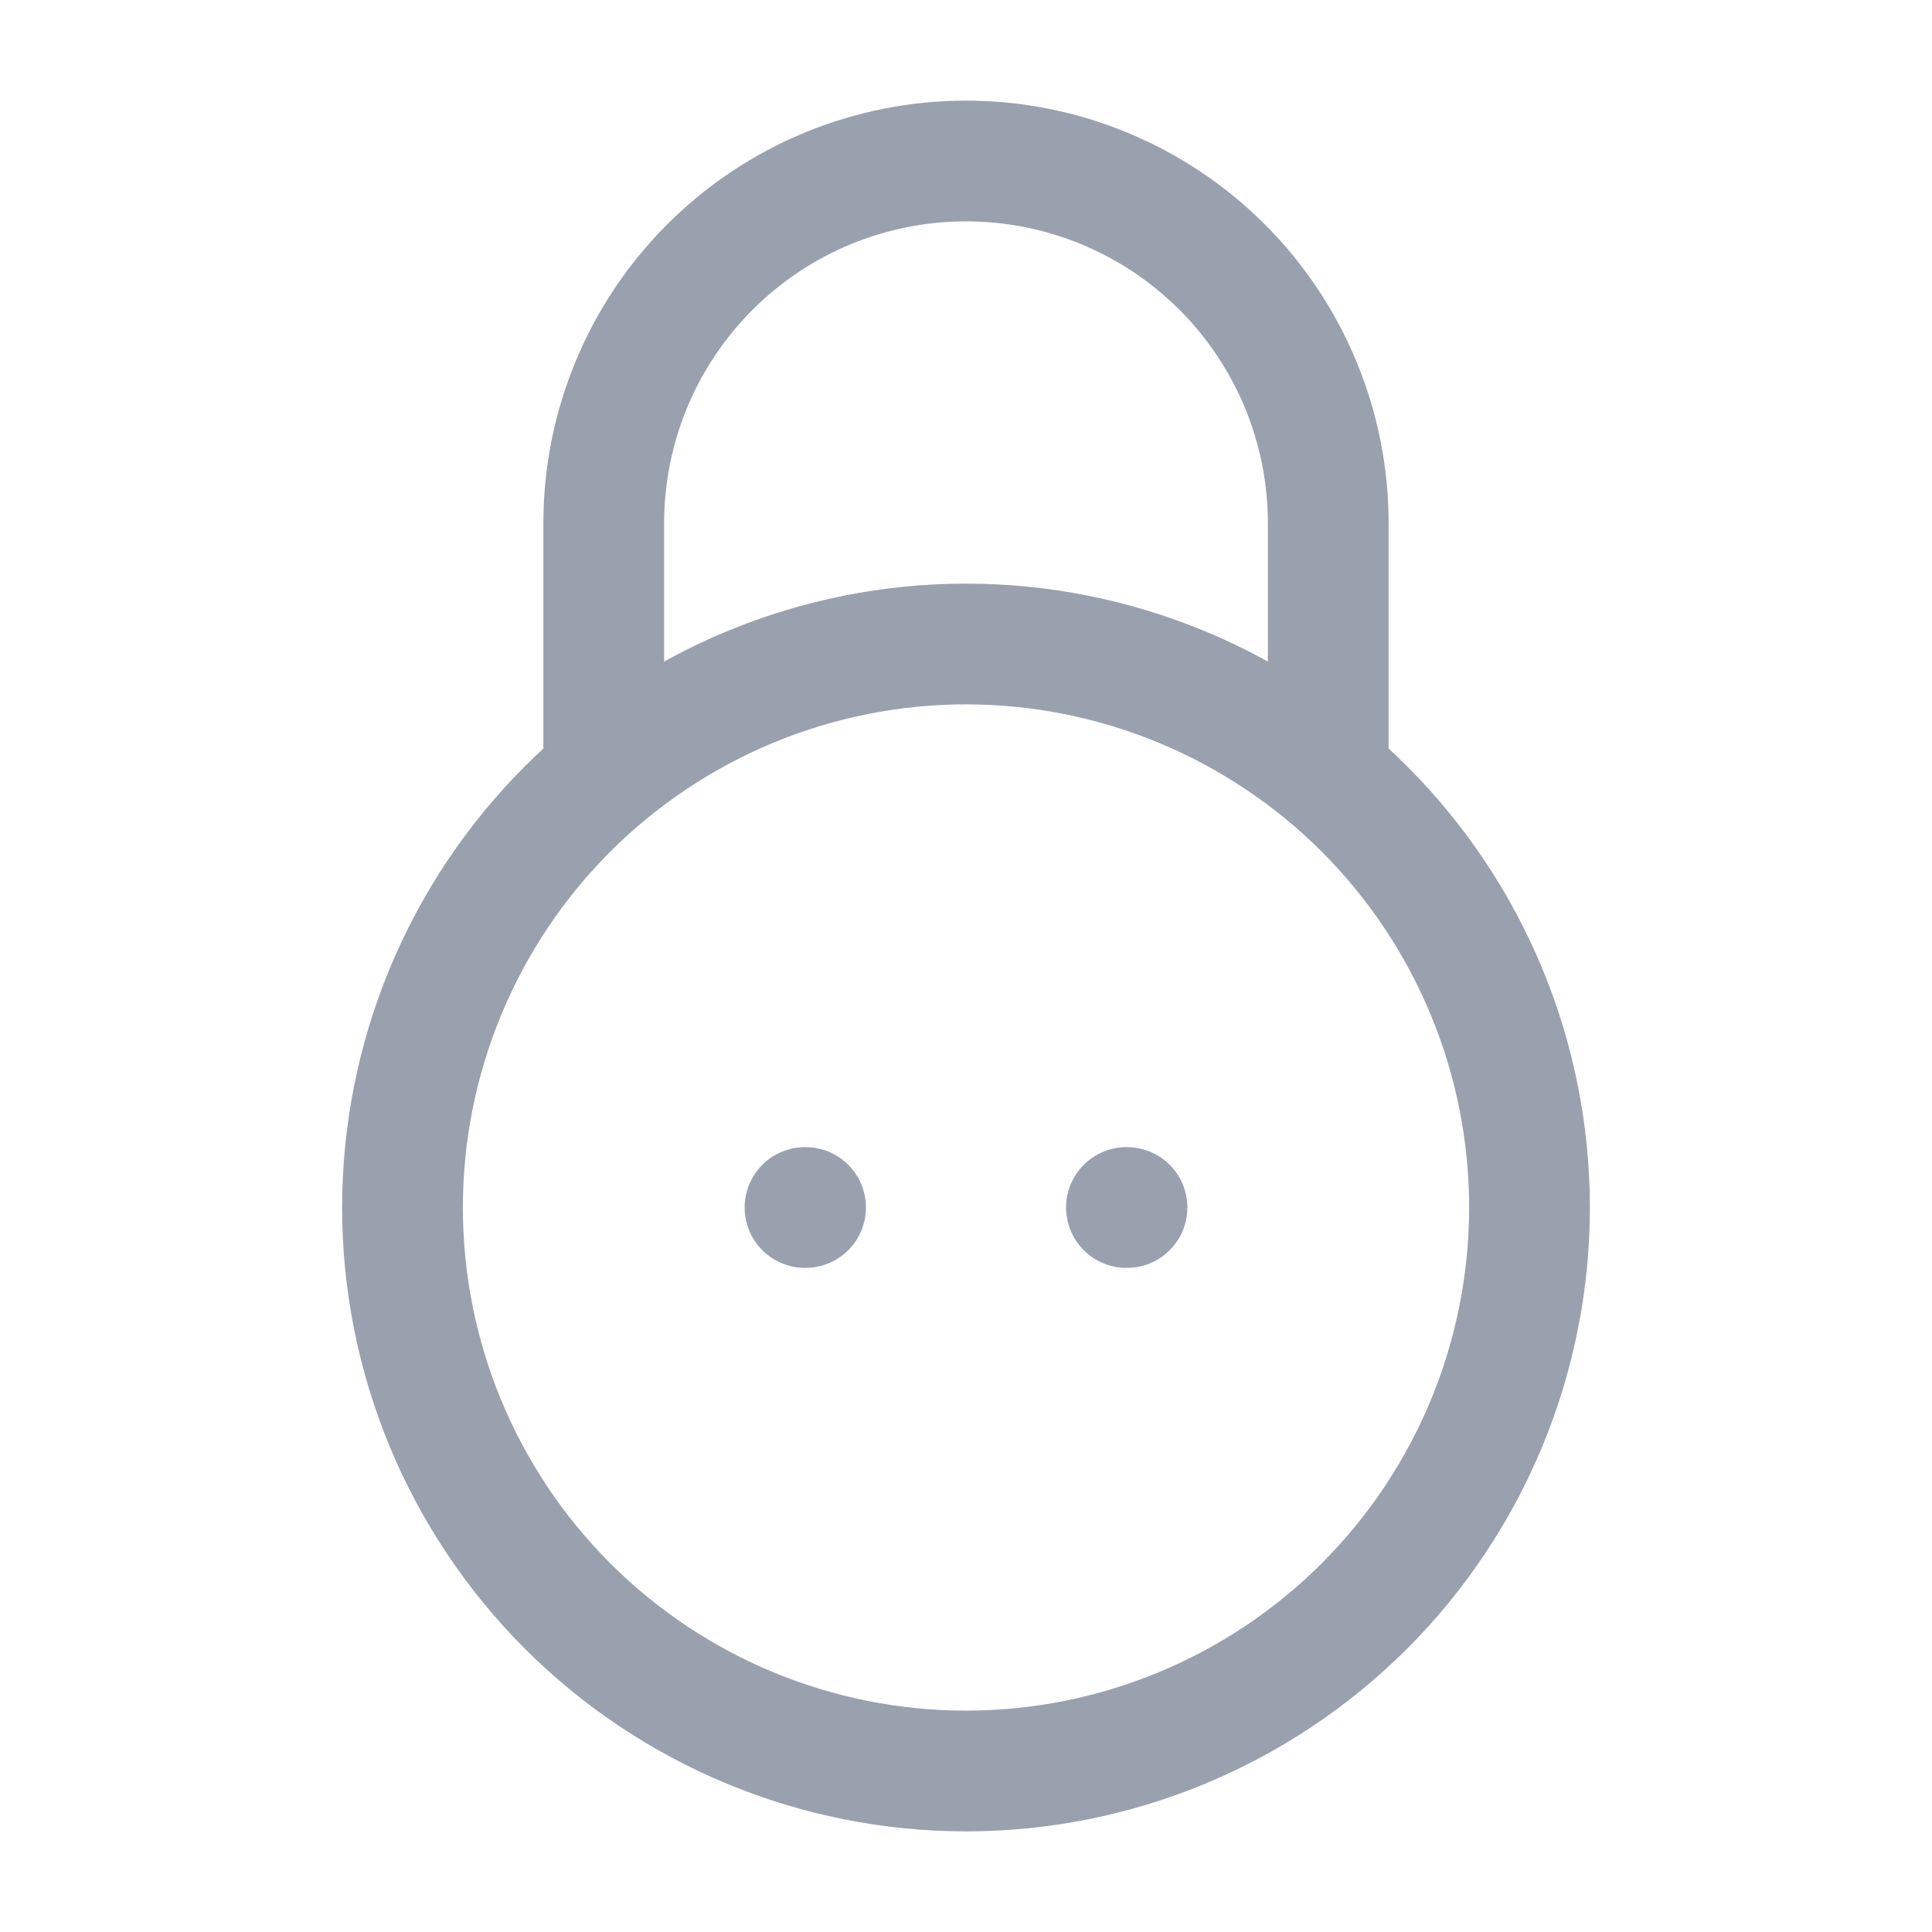 <svg width="24" height="24" viewBox="0 0 24 24" fill="none" xmlns="http://www.w3.org/2000/svg">
<path d="M13.993 15H14M10 15H10.007M5 15C5 14.081 5.181 13.171 5.533 12.321C5.885 11.472 6.4 10.7 7.05 10.05C7.7 9.4 8.472 8.885 9.321 8.533C10.171 8.181 11.081 8 12 8C12.919 8 13.829 8.181 14.679 8.533C15.528 8.885 16.3 9.4 16.95 10.05C17.6 10.7 18.115 11.472 18.467 12.321C18.819 13.171 19 14.081 19 15C19 16.857 18.262 18.637 16.95 19.95C15.637 21.262 13.857 22 12 22C10.143 22 8.363 21.262 7.05 19.95C5.737 18.637 5 16.857 5 15Z" stroke="#99a1af" stroke-width="1.5" stroke-linecap="round" stroke-linejoin="round"/>
<path d="M16.5 9.5V6.5C16.5 5.307 16.026 4.162 15.182 3.318C14.338 2.474 13.194 2 12 2C10.806 2 9.662 2.474 8.818 3.318C7.974 4.162 7.5 5.307 7.5 6.5V9.5" stroke="#99a1af" stroke-width="1.5" stroke-linecap="round" stroke-linejoin="round"/>
</svg>
